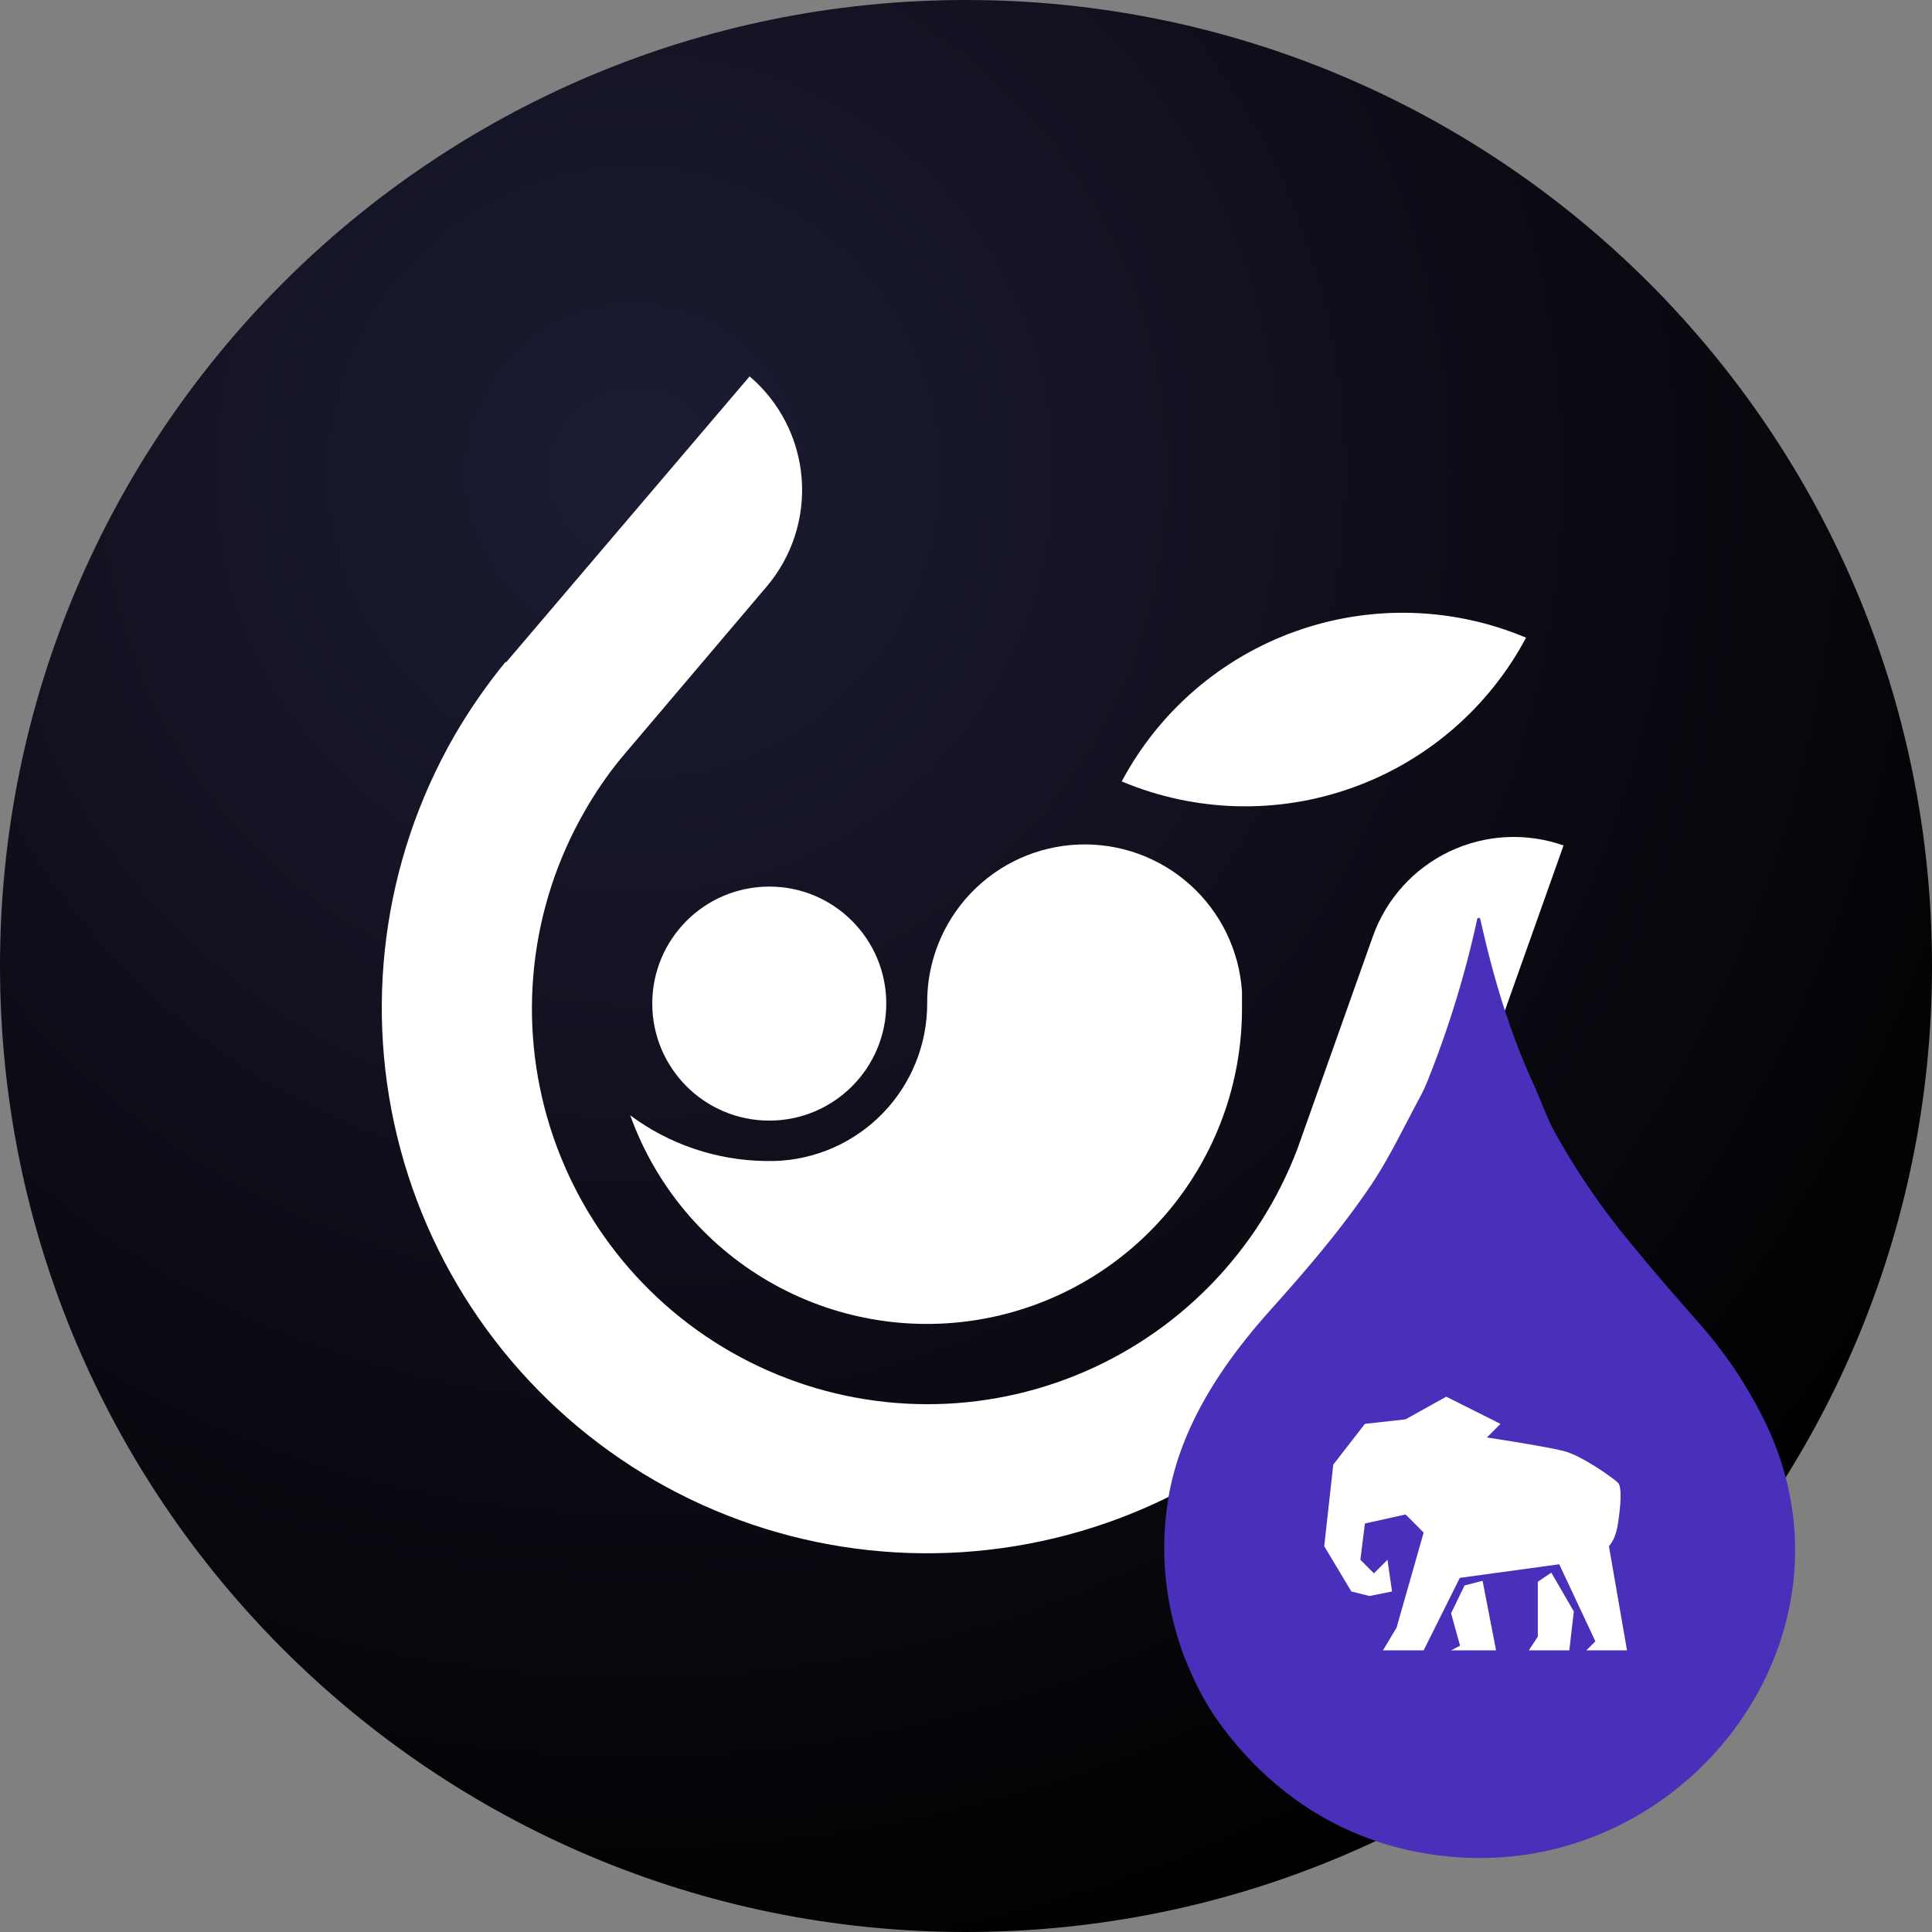 <svg xmlns="http://www.w3.org/2000/svg" width="600" height="600" viewBox="0 0 600 600" fill="none">
    <rect x="0" y="0" width="600" height="600" fill="#808080" stroke="none"/>
    <path d="M300 600C465.685 600 600 465.685 600 300C600 134.315 465.685 0 300 0C134.315 0 0 134.315 0 300C0 465.685 134.315 600 300 600Z" fill="url(#paint0_radial_440_36)"/>
    <g transform="matrix(4.99,0,0,4.99,116.5,112)">
        <path d="M71.629 17.241C69.307 21.602 65.438 24.938 60.782 26.593C56.127 28.249 51.02 28.104 46.466 26.188C48.788 21.826 52.657 18.491 57.313 16.836C61.969 15.18 67.075 15.325 71.629 17.241Z" fill="white"/>
        <path d="M15.877 46.969C17.438 51.317 20.485 54.974 24.479 57.295C28.473 59.617 33.159 60.454 37.709 59.66C42.261 58.865 46.385 56.489 49.356 52.952C52.327 49.414 53.954 44.941 53.95 40.321V40.197C53.95 39.914 53.95 39.631 53.95 39.347V39.257C53.779 36.71 52.621 34.33 50.723 32.623C48.825 30.916 46.337 30.017 43.786 30.116C41.235 30.214 38.823 31.304 37.063 33.152C35.303 35.001 34.333 37.463 34.358 40.016C34.359 42.567 33.365 45.019 31.586 46.848C29.807 48.678 27.385 49.741 24.834 49.812H24.279C21.25 49.77 18.309 48.776 15.877 46.969Z" fill="white"/>
        <path d="M24.53 47.297C28.552 47.297 31.812 44.037 31.812 40.015C31.812 35.994 28.552 32.733 24.53 32.733C20.508 32.733 17.248 35.994 17.248 40.015C17.248 44.037 20.508 47.297 24.53 47.297Z" fill="white"/>
        <path d="M17.383 69.686C9.598 65.185 3.915 57.781 1.579 49.096C-0.756 40.411 0.448 31.155 4.926 23.357C5.862 21.741 6.926 20.204 8.108 18.759H8.165L23.306 0.979C24.235 1.769 24.999 2.735 25.554 3.82C26.11 4.906 26.446 6.091 26.544 7.306C26.642 8.522 26.499 9.745 26.124 10.906C25.75 12.066 25.15 13.142 24.359 14.07L15.299 24.75C14.453 25.786 13.695 26.892 13.034 28.056C11.34 31.003 10.274 34.269 9.905 37.647C9.534 41.026 9.868 44.445 10.884 47.688C11.901 50.932 13.577 53.93 15.809 56.494C18.041 59.057 20.779 61.131 23.852 62.584C26.925 64.037 30.265 64.839 33.663 64.937C37.06 65.036 40.441 64.43 43.593 63.158C46.745 61.886 49.6 59.975 51.977 57.545C54.354 55.116 56.202 52.22 57.405 49.041L62.093 35.837C62.919 33.514 64.632 31.613 66.857 30.551C69.082 29.49 71.637 29.354 73.962 30.174L66.114 52.269C65.451 54.013 64.652 55.702 63.724 57.32C59.208 65.093 51.794 70.759 43.108 73.077C34.422 75.395 25.172 74.176 17.383 69.686Z" fill="white"/>
    </g>
    <g transform="matrix(0.75,0,0,0.75,40,40)">
        <path fill="#492fb9" d="m623 462.76q10.84 13.27 26.98 31.52 16.12 18.24 26.92 39.85c43.77 87.68-28.71 185.94-123.16 181.77-41.43-1.83-76.36-21.17-101-54.22q-7.38-9.9-12.45-21.34-1.82-4.1-3.36-7.91-11.74-31.78-6.64-64.39c4.69-29.93 22.11-56.14 41.95-78.37 15.43-17.28 29.37-33.39 42.01-52.07 7.45-11.02 13.67-24.11 20.24-36.33q1.92-3.55 3.41-7.3 13.07-32.74 20.44-66.71a0.66 0.66 0 0 1 1.29 0c5.14 23.1 11.8 45.91 21.62 67.38 3.25 7.11 5.86 14.79 9.45 21.26q13.73 24.74 32.3 46.86z" />
        <g transform="matrix(1.959,0,0,1.959,495,525)">
            <path d="M13.373 34.471L14.328 41.174L9.552 42.131L5.731 41.174L0 31.599L1.91 14.363L8.597 5.745L17.194 4.788L25.79 0L37.254 5.745L34.388 8.618C42.666 9.894 48.08 10.852 50.627 11.491C54.448 12.448 61.135 17.236 62.09 18.193C63.045 19.151 62.589 23.552 62.09 26.811C61.756 28.983 61.119 30.579 60.179 31.599L64 53.622H55.403L57.314 51.707L49.672 35.428L28.656 38.301L21.016 53.622H12.419L15.285 48.834L21.016 28.726L17.195 24.896L8.597 26.811L7.641 34.471L10.506 37.344L13.373 34.471H13.373ZM26.811 45.78L29.665 39.899L33.47 38.919L36.324 53.622H26.811L28.713 52.642L26.811 45.78ZM45.146 39.122L48 37.189L52.757 45.405L51.805 53.622H43.243L45.146 50.722V39.122V39.122Z" fill="#ffffff" />
        </g>
    </g>
    <defs>
        <radialGradient id="paint0_radial_440_36" cx="0" cy="0" r="1" gradientUnits="userSpaceOnUse" gradientTransform="translate(196 143.5) rotate(54.167) scale(497.082)">
            <stop stop-color="#1c1c34"/>
            <stop offset="1"/>
        </radialGradient>
    </defs>
</svg>

